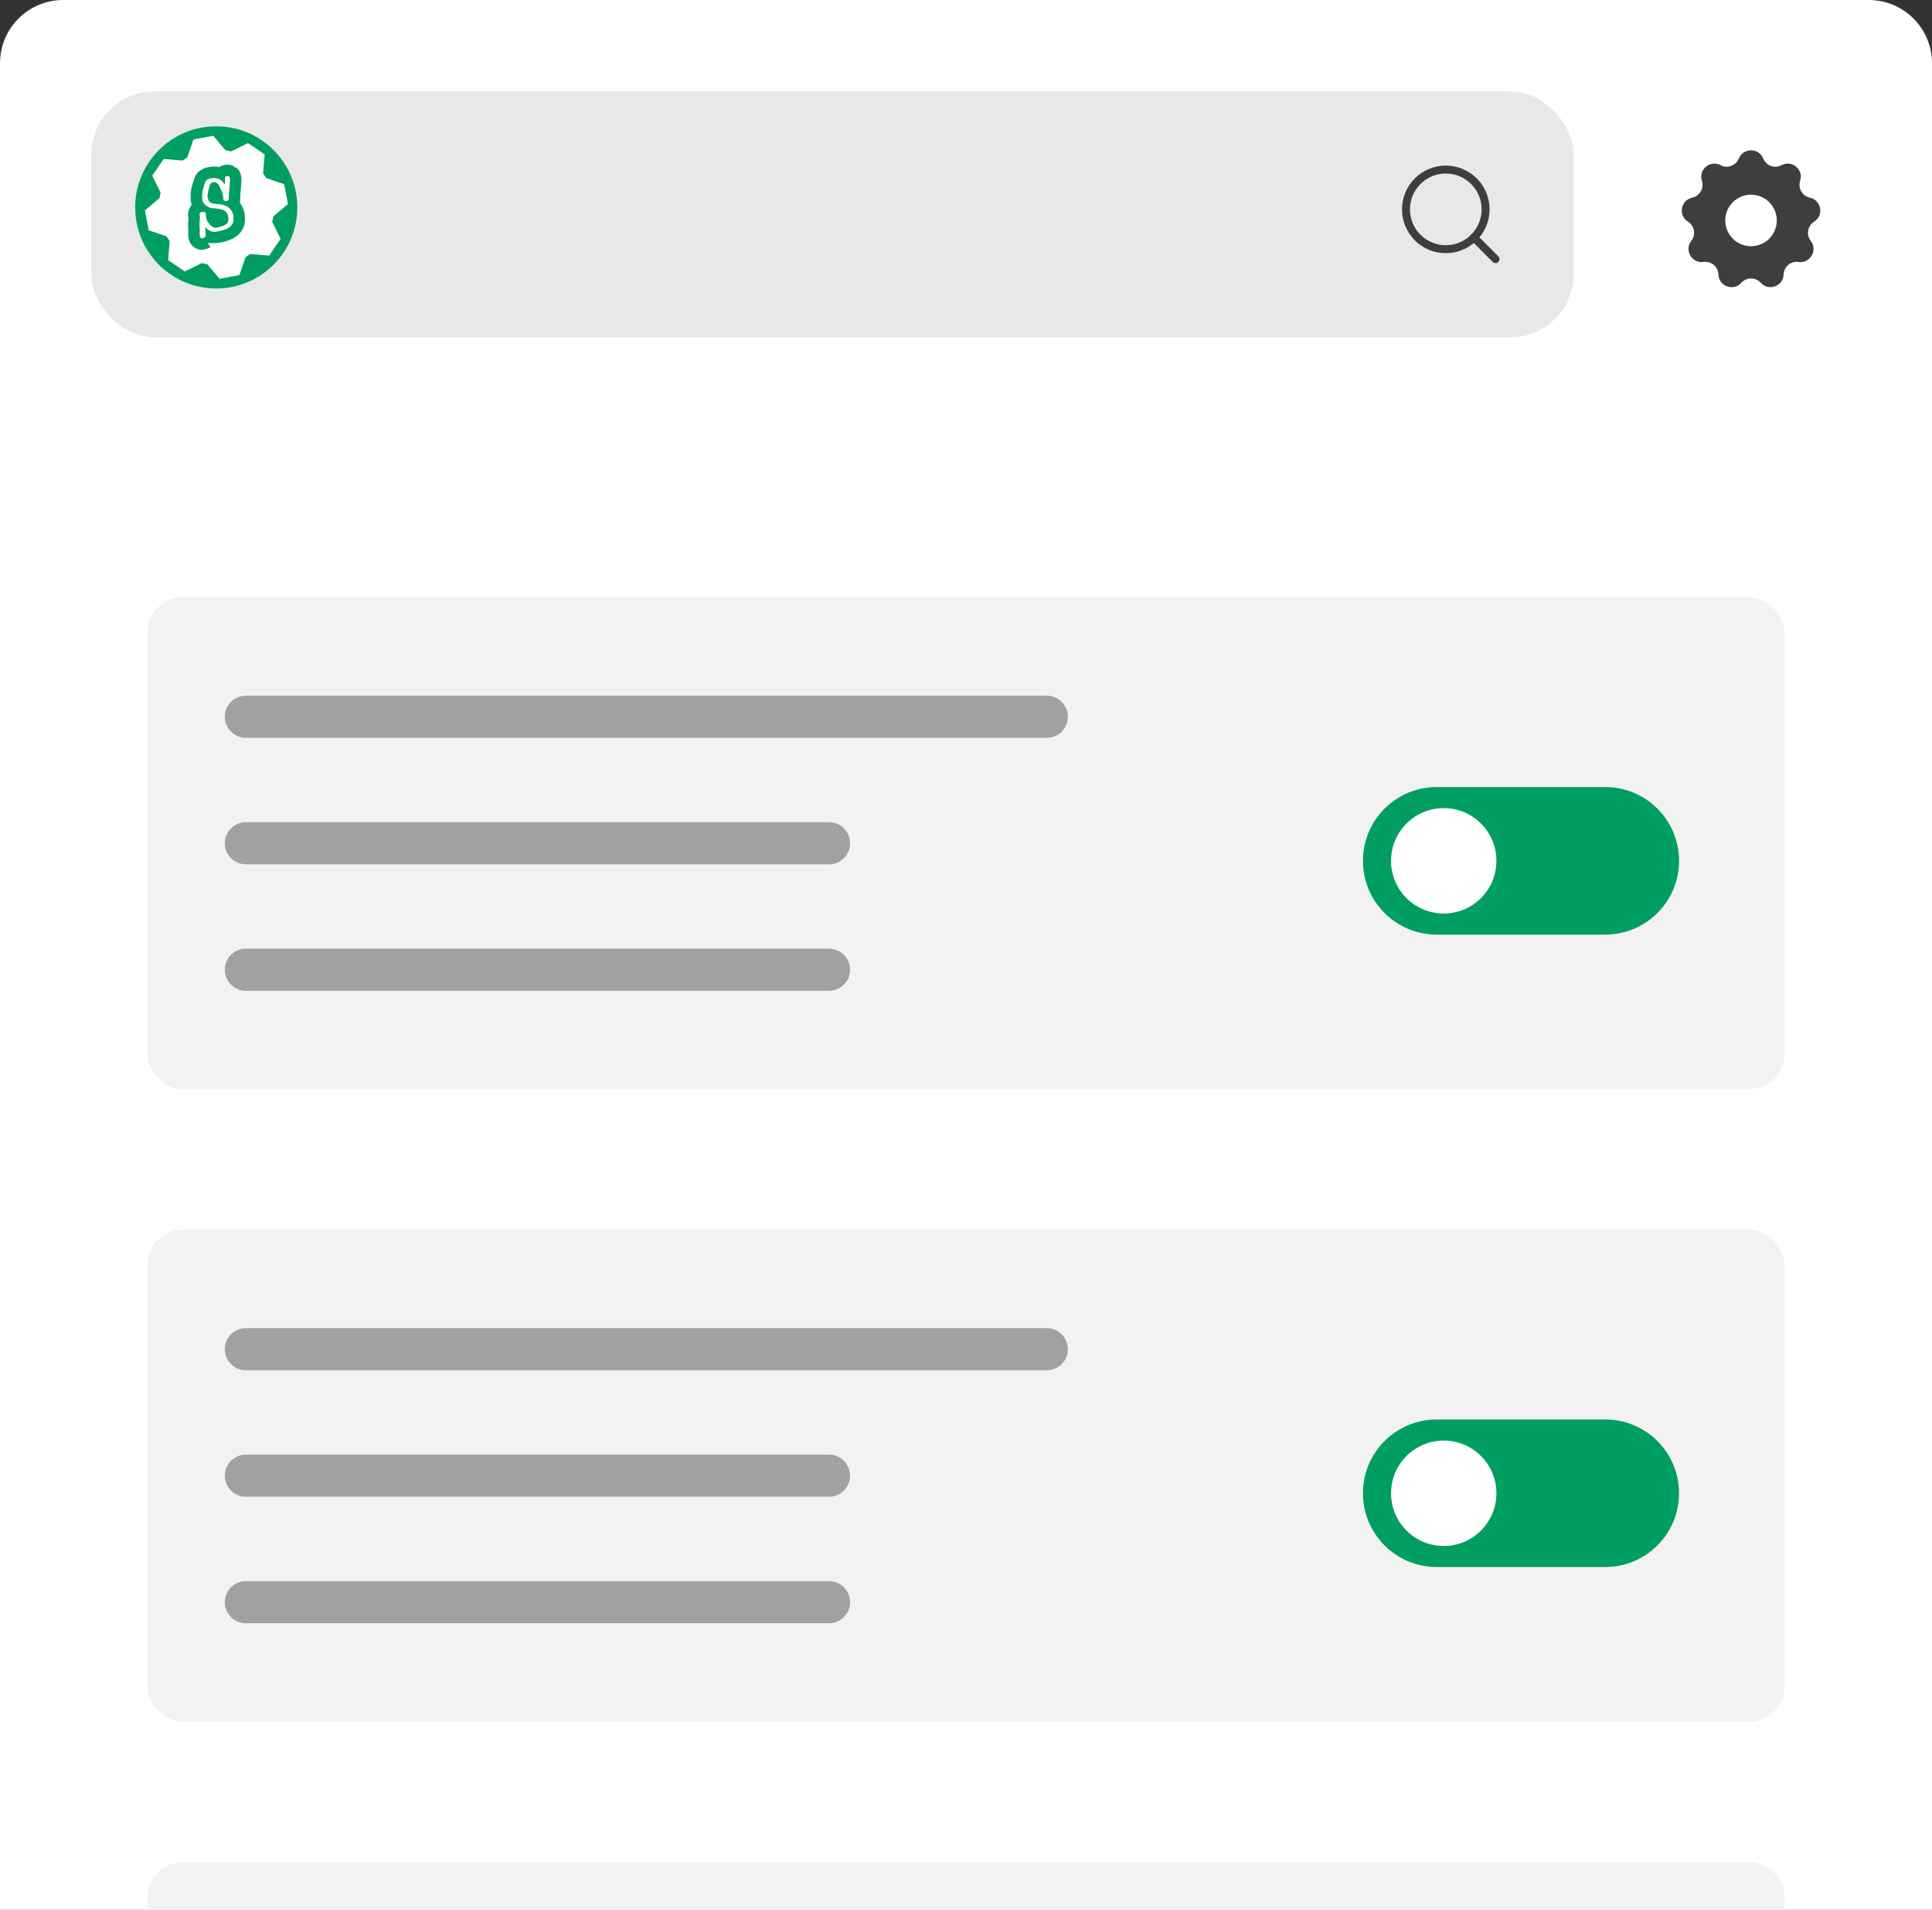 <?xml version="1.0" encoding="UTF-8"?>
<svg id="Layer_1" data-name="Layer 1" xmlns="http://www.w3.org/2000/svg" xmlns:xlink="http://www.w3.org/1999/xlink" viewBox="0 0 486.21 480.53">
  <rect x="0" y="0" width="486.21" height="480.53" fill="#333333" stroke="none"/>
  <defs>
    <style>
      .cls-1, .cls-2 {
        fill: none;
      }

      .cls-3 {
        clip-path: url(#clippath);
      }

      .cls-4 {
        fill: #f2f2f2;
      }

      .cls-5 {
        fill: #009E60;
      }

      .cls-6, .cls-7 {
        fill: #fff;
      }

      .cls-8 {
        fill: rgba(30, 30, 30, .38);
      }

      .cls-2 {
        stroke: #3e3e3e;
        stroke-linecap: round;
        stroke-linejoin: round;
        stroke-width: 2px;
      }

      .cls-9 {
        fill: #3e3e3e;
      }

      .cls-9, .cls-7 {
        fill-rule: evenodd;
      }

      .cls-10 {
        fill: rgba(1, 1, 1, .09);
      }
    </style>
    <clipPath id="clippath">
      <path class="cls-1" d="m54.42,31.78h0c11.26,0,20.4,9.13,20.4,20.4h0c0,11.26-9.13,20.4-20.4,20.4h0c-11.27,0-20.4-9.13-20.4-20.4h0c0-11.27,9.13-20.4,20.4-20.4Z"/>
    </clipPath>
  </defs>
  <g>
    <path class="cls-6" d="m486.21,15.92v464.61H0V15.92C0,7.13,7.12,0,15.91,0h454.39c8.79,0,15.91,7.13,15.91,15.92Z"/>
    <rect class="cls-10" x="22.98" y="22.99" width="373.06" height="61.88" rx="15.91" ry="15.91"/>
    <rect class="cls-1" x="37.12" y="33.6" width="40.67" height="40.67"/>
    <path class="cls-2" d="m363.85,62.7c5.53,0,10.02-4.49,10.02-10.02s-4.49-10.02-10.02-10.02-10.02,4.49-10.02,10.02,4.49,10.02,10.02,10.02Z"/>
    <path class="cls-2" d="m376.37,65.2l-5.45-5.45"/>
    <path class="cls-9" d="m455.48,49.74c-1.91-.41-3.06-2.38-2.45-4.25.92-2.82-2.07-5.33-4.69-3.93-1.73.92-3.88.13-4.61-1.68-1.11-2.75-5.01-2.75-6.13,0-.73,1.81-2.88,2.6-4.61,1.68-2.62-1.4-5.6,1.11-4.69,3.93.61,1.87-.53,3.84-2.45,4.25-2.9.62-3.58,4.46-1.06,6.03,1.66,1.04,2.06,3.29.85,4.83-1.83,2.34.12,5.72,3.06,5.31,1.94-.28,3.69,1.19,3.76,3.15.1,2.97,3.77,4.3,5.75,2.1,1.31-1.46,3.6-1.46,4.91,0,1.99,2.2,5.65.87,5.75-2.1.07-1.96,1.82-3.43,3.76-3.15,2.94.41,4.89-2.97,3.07-5.31-1.21-1.54-.81-3.79.85-4.83,2.51-1.57,1.84-5.41-1.07-6.03Zm-14.81,12.21c-3.58,0-6.49-2.91-6.49-6.49s2.91-6.48,6.49-6.48,6.48,2.9,6.48,6.48-2.9,6.49-6.48,6.49Z"/>
    <rect class="cls-4" x="37.12" y="150.29" width="411.96" height="123.76" rx="8.84" ry="8.84"/>
    <path class="cls-5" d="m361.56,198.03h42.43c10.25,0,18.56,8.31,18.56,18.56h0c0,10.25-8.31,18.56-18.56,18.56h-42.43c-10.25,0-18.56-8.31-18.56-18.56h0c0-10.25,8.31-18.56,18.56-18.56Z"/>
    <path class="cls-6" d="m363.33,203.33h0c7.32,0,13.26,5.94,13.26,13.26h0c0,7.32-5.94,13.26-13.26,13.26h0c-7.32,0-13.26-5.94-13.26-13.26h0c0-7.32,5.94-13.26,13.26-13.26Z"/>
    <path class="cls-8" d="m61.88,175.04h201.56c2.93,0,5.3,2.37,5.3,5.3h0c0,2.93-2.37,5.3-5.3,5.3H61.88c-2.93,0-5.3-2.37-5.3-5.3h0c0-2.93,2.37-5.3,5.3-5.3Z"/>
    <path class="cls-8" d="m61.88,206.87h146.75c2.93,0,5.3,2.37,5.3,5.3h0c0,2.93-2.37,5.3-5.3,5.3H61.88c-2.93,0-5.3-2.37-5.3-5.3h0c0-2.93,2.37-5.3,5.3-5.3Z"/>
    <path class="cls-8" d="m61.88,238.69h146.75c2.93,0,5.3,2.37,5.3,5.3h0c0,2.93-2.37,5.3-5.3,5.3H61.88c-2.93,0-5.3-2.37-5.3-5.3h0c0-2.93,2.37-5.3,5.3-5.3Z"/>
    <rect class="cls-4" x="37.12" y="309.41" width="411.96" height="123.76" rx="8.84" ry="8.84"/>
    <path class="cls-5" d="m361.56,357.15h42.43c10.25,0,18.56,8.31,18.56,18.56h0c0,10.25-8.31,18.56-18.56,18.56h-42.43c-10.25,0-18.56-8.31-18.56-18.56h0c0-10.25,8.31-18.56,18.56-18.56Z"/>
    <path class="cls-6" d="m363.33,362.46h0c7.32,0,13.26,5.94,13.26,13.26h0c0,7.32-5.94,13.26-13.26,13.26h0c-7.32,0-13.26-5.94-13.26-13.26h0c0-7.32,5.94-13.26,13.26-13.26Z"/>
    <path class="cls-8" d="m61.88,334.17h201.56c2.93,0,5.3,2.37,5.3,5.3h0c0,2.93-2.37,5.3-5.3,5.3H61.88c-2.93,0-5.3-2.37-5.3-5.3h0c0-2.93,2.37-5.3,5.3-5.3Z"/>
    <path class="cls-8" d="m61.88,365.99h146.75c2.93,0,5.3,2.37,5.3,5.3h0c0,2.93-2.37,5.3-5.3,5.3H61.88c-2.93,0-5.3-2.37-5.3-5.3h0c0-2.93,2.37-5.3,5.3-5.3Z"/>
    <path class="cls-8" d="m61.88,397.82h146.75c2.93,0,5.3,2.37,5.3,5.3h0c0,2.93-2.37,5.3-5.3,5.3H61.88c-2.93,0-5.3-2.37-5.3-5.3h0c0-2.93,2.37-5.3,5.3-5.3Z"/>
    <path class="cls-4" d="m449.08,477.38v3.15H37.12v-3.15c0-4.88,3.96-8.84,8.85-8.84h394.27c4.88,0,8.84,3.96,8.84,8.84Z"/>
  </g>
  <g>
    <g class="cls-3">
      <g>
        <path class="cls-5" d="m54.42,31.78h0c11.26,0,20.4,9.13,20.4,20.4h0c0,11.26-9.13,20.4-20.4,20.4h0c-11.27,0-20.4-9.13-20.4-20.4h0c0-11.27,9.13-20.4,20.4-20.4Z"/>
        <path class="cls-7" d="m70.61,60.11l-2.86,4.2-4.76-.4-1.19.78-1.55,4.51-4.99.95-3.08-3.65-1.39-.3-4.28,2.1-4.2-2.86.4-4.76-.78-1.19-4.51-1.55-.95-4.99,3.65-3.08.3-1.39-2.1-4.28,2.86-4.2,4.76.4,1.19-.78,1.54-4.52,4.99-.95,3.08,3.65,1.39.3,4.28-2.1,4.2,2.86-.4,4.76.78,1.19,4.52,1.54.95,4.99-3.65,3.08-.3,1.4,2.1,4.28h0Zm-10.52-8.96c.58,3.07-1.43,6.03-4.5,6.61-3.07.58-6.03-1.43-6.61-4.5-.58-3.07,1.43-6.03,4.5-6.61,3.07-.58,6.03,1.43,6.61,4.5h0Z"/>
        <g>
          <path class="cls-5" d="m54.71,62.44h0c3.89-.49,6.77-2.06,7.86-5.05.37-1,.41-2.09.29-3.6-.02-.25-.06-.49-.12-.73-.13-.48-.28-.91-.47-1.31-.14-.32-.32-.68-.55-1.05.01-.09.02-.18.03-.26h0c.03-.47.04-.89.02-1.28.03-.36.06-.67.08-.96.04-.4.06-.73.09-.99v-.03s0-.06,0-.06c.05-.64.08-1.14.1-1.52.07-1.24-.17-2.25-.61-3.06-.44-.8-1.05-1.33-1.6-1.66h0c-1-.61-2.18-.86-3.32-.66-.42.07-.81.18-1.2.34-.12.05-.24.11-.36.17-.37-.05-.74-.08-1.13-.08-1.23,0-2.41.28-3.51.83h0c-.77.39-1.79,1.16-2.44,2.63-.14.3-.24.62-.43,1.27v.04c-.54,1.7-.7,2.52-.7,3.27v1.33c0,.44.05.88.14,1.31-.43.64-.69,1.35-.79,2.06h0c-.03.19-.04.38-.04.59,0,.34.04.64.1.91,0,.12-.01.23-.01.33-.04.25-.07.5-.07.75v1.27c0,.24.02.48.06.71h0s0,.1-.01.17c-.02.34-.03.6-.03.82,0,1.64.55,2.96,1.46,3.87.9.9,2.09,1.32,3.21,1.32s2.14-.38,3.15-1.02h0c.28-.19.55-.4.78-.64h.02Z"/>
          <path class="cls-6" d="m50.77,65.38c-1.53,0-3.03-.62-4.11-1.69-1.2-1.19-1.84-2.85-1.84-4.77,0-.24.01-.52.03-.89,0-.01,0-.03,0-.04-.04-.26-.06-.51-.06-.77v-1.27c0-.29.02-.58.07-.87,0-.04,0-.08,0-.11-.06-.34-.1-.68-.1-1.01,0-.22.01-.44.04-.66h0s.01-.1.01-.1c.1-.75.35-1.47.71-2.13-.05-.35-.08-.71-.08-1.06v-1.33c0-.93.2-1.89.75-3.65l.02-.05c.2-.66.31-1.03.49-1.41.82-1.83,2.1-2.77,3.03-3.24h0c1.29-.64,2.66-.97,4.08-.97.31,0,.61.02.92.05.03-.01.05-.02.08-.03.47-.2.95-.34,1.49-.42,1.3-.22,2.66.01,3.87.65h.02l.26.16s.03.02.04.02l.32.19v.02c.73.5,1.31,1.15,1.73,1.93.59,1.07.84,2.33.77,3.74-.02.38-.05.88-.1,1.54v.15c-.03.16-.04.34-.06.56l-.04.4c-.02.16-.03.34-.05.53l-.03.35c.01.37,0,.76-.02,1.22.15.26.29.54.41.82.22.45.39.95.54,1.51.08.31.14.63.16.96.11,1.35.14,2.78-.36,4.14-1.43,3.94-5.31,5.35-8.48,5.82-.17.15-.36.29-.55.43l-.28.29h-.18c-1.17.69-2.33,1.02-3.51,1.02h0Zm-3.41-11.88v.05c-.03.14-.04.27-.04.4,0,.21.02.43.07.64l.04.16v.17c-.01.1-.02.21-.02.3v.1l-.02.1c-.03.18-.05.35-.05.53v1.27c0,.16.02.33.04.49l.02.11v.25s-.01.06-.01.1c-.02.33-.03.57-.03.75,0,1.23.38,2.26,1.09,2.96.61.6,1.45.95,2.32.95.73,0,1.44-.21,2.22-.67l-.68-1h2.32c3.63-.48,5.9-1.89,6.74-4.21h0c.27-.74.33-1.6.21-3.06-.01-.17-.04-.34-.09-.5-.11-.42-.24-.77-.39-1.08l-.03-.06c-.13-.3-.28-.59-.45-.85l-.26-.4.07-.47c0-.05.01-.1.02-.15v-.03c.03-.45.04-.81.02-1.13v-.09s.04-.52.04-.52c.02-.19.03-.36.05-.53l.04-.4c.02-.22.04-.41.05-.58,0-.03,0-.06,0-.08h0c.05-.64.08-1.13.1-1.49.05-.94-.1-1.74-.46-2.39-.22-.4-.51-.73-.87-1h-.41l-.17-.35c-.68-.33-1.43-.45-2.14-.33h-.01c-.33.05-.62.14-.9.25h-.01c-.09.04-.18.09-.27.13l-.36.19-.41-.06c-.3-.04-.62-.07-.94-.07-1.03,0-2.02.23-2.94.7-.56.28-1.34.86-1.85,2.01h0c-.1.23-.19.52-.37,1.1l-.02.06c-.53,1.68-.63,2.35-.63,2.89v1.33c0,.35.04.69.11,1.03l.12.54-.31.46c-.3.44-.5.95-.58,1.48h0Zm15.84-6.12h0s0,0,0,0Z"/>
        </g>
        <path class="cls-6" d="m58.72,54.11c.08.95.06,1.56-.05,1.84-.44,1.26-1.94,2.05-4.48,2.37-.86.11-1.72-.3-2.57-1.22,0,.14.03.55.09,1.24.05.51.04.92-.02,1.24-.38.25-.69.37-.92.37-.35,0-.53-.34-.53-1.03,0-.12,0-.32.02-.59s.02-.46.02-.56c0-.26-.02-.44-.07-.55v-1.27s0-.07.02-.1c.02-.04.03-.07.05-.1-.02-.21,0-.54.02-.99.03-.28.03-.45,0-.53-.08-.15-.11-.25-.11-.28.06-.43.38-.64.94-.64.37,0,.59.13.67.39,0,.25.03.61.09,1.08.09.55.38,1.1.87,1.65.54.63,1.05.92,1.54.87.55-.06,1.1-.19,1.65-.39.77-.28,1.23-.6,1.38-.97.11-.28.16-.57.16-.87,0-.93-.34-1.63-1.03-2.09-.31-.2-.87-.36-1.7-.48-.47-.06-.77-.09-.87-.09-.74.02-1.42-.22-2.06-.71-.64-.49-.95-1.06-.95-1.7v-1.33c0-.29.17-.97.51-2.05.15-.51.24-.77.25-.8.14-.32.31-.54.53-.64.52-.26,1.07-.39,1.65-.39,1.13,0,1.97.46,2.51,1.38.05.05.12.11.23.21.02-.21.05-.54.09-.99-.02-.2-.03-.39-.05-.58,0-.21.11-.36.32-.44.06-.03.14-.05.25-.07.15-.03.32,0,.49.11s.25.43.22.97c-.02.34-.05.81-.09,1.43-.05.51-.11,1.28-.21,2.32.03.25.03.58,0,1.01-.08.29-.31.44-.69.44-.2,0-.39-.05-.58-.16-.09-.29-.14-.41-.14-.37.03-.41-.05-.97-.25-1.65-.17-.35-.4-.85-.7-1.51s-.69-1-1.18-1.05c-.61-.05-1.01.16-1.19.62-.06.2-.15.49-.25.87-.18.57-.3,1.11-.34,1.63-.02.17-.03.24-.05.21.05.31.1.61.16.92.08.38.26.67.56.87s.87.32,1.71.37c2.07.12,3.35.84,3.84,2.16.08.12.15.33.23.62h0Z"/>
      </g>
    </g>
    <path class="cls-1" d="m54.42,31.82h0c11.24,0,20.36,9.11,20.36,20.36h0c0,11.24-9.11,20.36-20.36,20.36h0c-11.24,0-20.36-9.11-20.36-20.36h0c0-11.24,9.11-20.36,20.36-20.36Z"/>
  </g>
</svg>